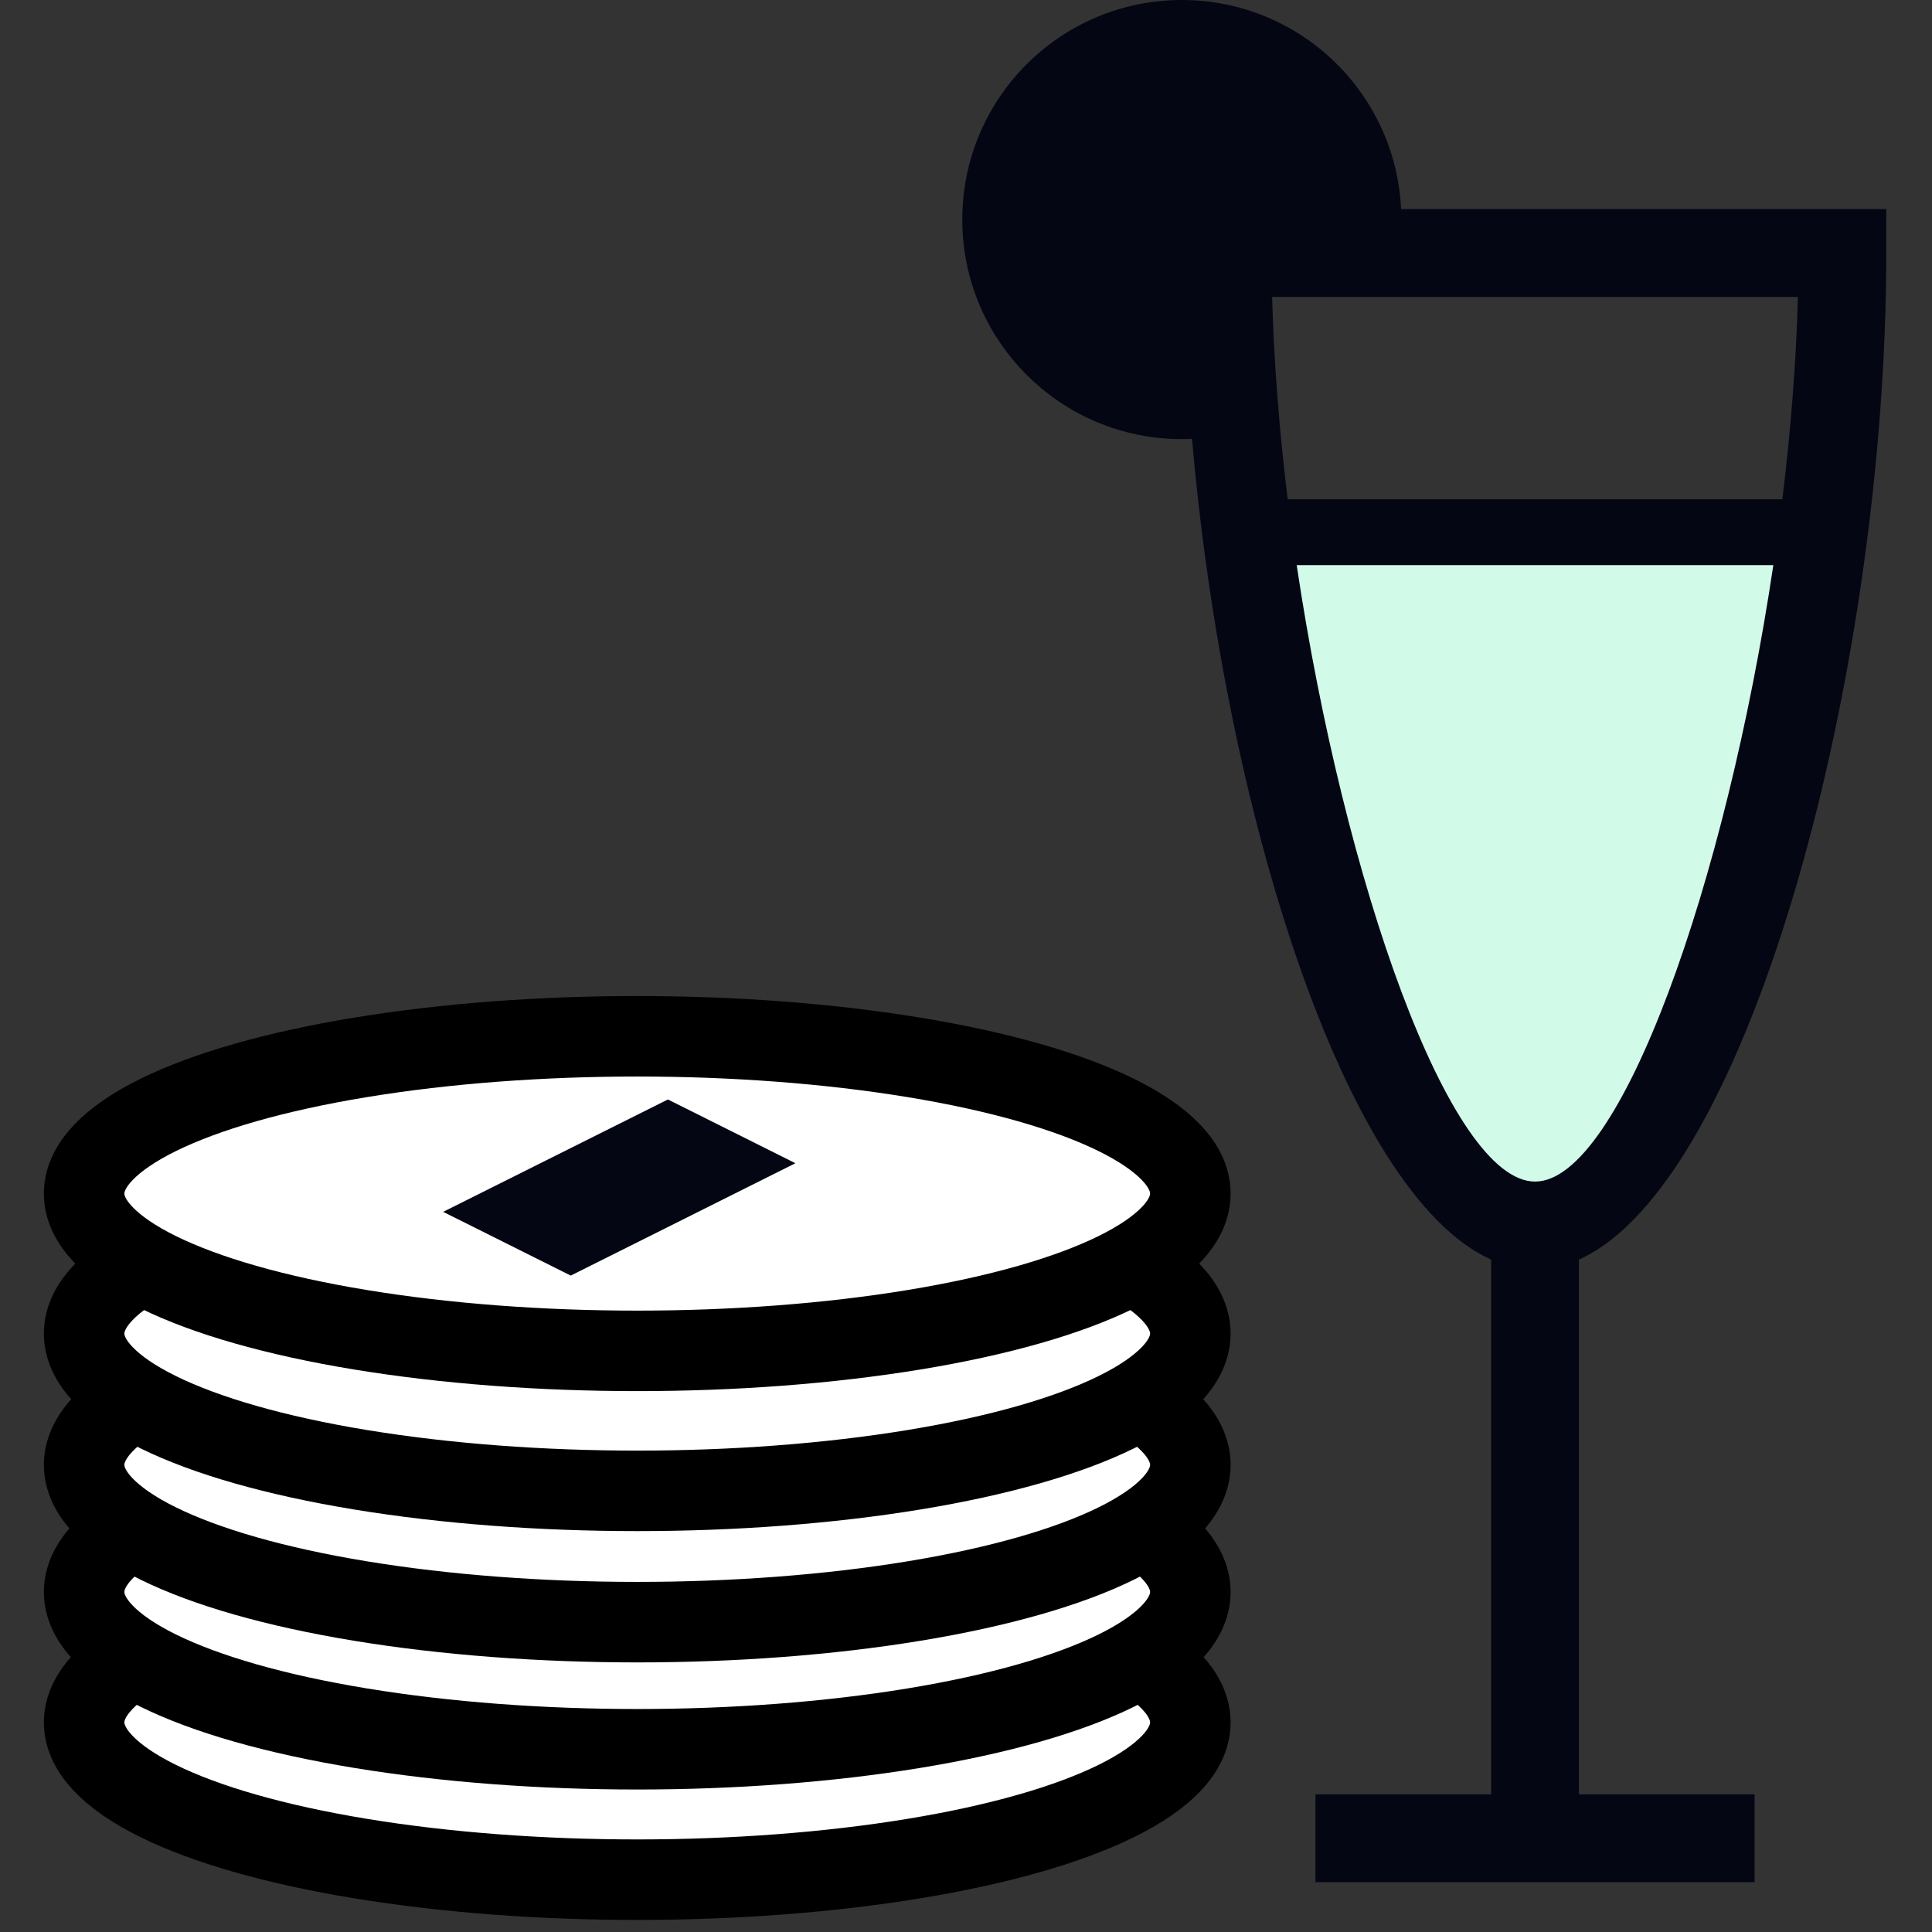 <?xml version="1.0" encoding="UTF-8"?>
<svg width="24px" height="24px" viewBox="0 0 24 24" version="1.1" xmlns="http://www.w3.org/2000/svg" xmlns:xlink="http://www.w3.org/1999/xlink">
    <rect x="0" y="0" width="24" height="24" fill="#333333" stroke="none"/>
    <!-- Generator: Sketch 53.2 (72643) - https://sketchapp.com -->
    <title>Group 4</title>
    <desc>Created with Sketch.</desc>
    <g id="Symbols" stroke="none" stroke-width="1" fill="none" fill-rule="evenodd">
        <g id="icons-/-filter-/-brunch">
            <g id="Group-4" transform="translate(1.045, 0)">
                <g id="Group-2" transform="translate(-0, 12.873)">
                    <ellipse id="Oval-Copy-2" stroke="#000000" fill="#FFFFFF" cx="6.871" cy="8.523" rx="6.871" ry="1.954"></ellipse>
                    <ellipse id="Oval-Copy-3" stroke="#000000" fill="#FFFFFF" cx="6.871" cy="6.903" rx="6.871" ry="1.954"></ellipse>
                    <ellipse id="Oval-Copy-4" stroke="#000000" fill="#FFFFFF" cx="6.871" cy="5.324" rx="6.871" ry="1.954"></ellipse>
                    <ellipse id="Oval-Copy-5" stroke="#000000" fill="#FFFFFF" cx="6.871" cy="3.693" rx="6.871" ry="1.954"></ellipse>
                    <g id="Group">
                        <ellipse id="Oval" stroke="#000000" fill="#FFFFFF" cx="6.871" cy="1.954" rx="6.871" ry="1.954"></ellipse>
                        <g id="Rectangle_Isometric" transform="translate(3.707, 0.635)">
                            <polygon id="Rectangle_Right_Isometric" fill="#9C9C9C" points="2.338 2.338 5.129 0.942 5.129 0.942"></polygon>
                            <polygon id="Rectangle_Left_Isometric" fill="#616161" points="2.338 2.636 0.753 1.546 0.753 1.546"></polygon>
                            <polygon id="Rectangle_Top_Isometric" fill="#040614" points="3.545 0.15 0.753 1.546 2.338 2.338 5.129 0.942"></polygon>
                        </g>
                    </g>
                </g>
                <g id="Group-3" transform="translate(10.909, 0)">
                    <path d="M7.115,14.932 C8.926,14.932 10.394,9.97 10.394,7.006 C8.093,7.006 5.304,7.006 3.835,7.006 C3.835,9.97 5.304,14.932 7.115,14.932 Z" id="Oval-Copy" fill="#D2FAE8"></path>
                    <path d="M4.154,7.02 C4.743,10.96 6.054,14.678 7.115,14.678 C8.175,14.678 9.487,10.96 10.075,7.02 L4.154,7.02 Z M4.042,6.202 L10.187,6.202 C10.291,5.351 10.359,4.502 10.38,3.688 L3.849,3.688 C3.871,4.502 3.938,5.351 4.042,6.202 Z M7.66,15.647 L7.66,22.29 L9.842,22.29 L9.842,23.381 L4.387,23.381 L4.387,22.29 L6.569,22.29 L6.569,15.647 C4.746,14.829 3.25,10.047 2.854,5.452 C2.812,5.454 2.77,5.455 2.727,5.455 C1.221,5.455 1.00230935e-12,4.234 1.00230935e-12,2.727 C1.00230935e-12,1.221 1.221,0 2.727,0 C4.19,0 5.383,1.151 5.451,2.597 L11.478,2.597 L11.478,3.142 C11.478,8.304 9.794,14.69 7.66,15.647 Z" id="Combined-Shape" fill="#040614"></path>
                </g>
            </g>
        </g>
    </g>
</svg>